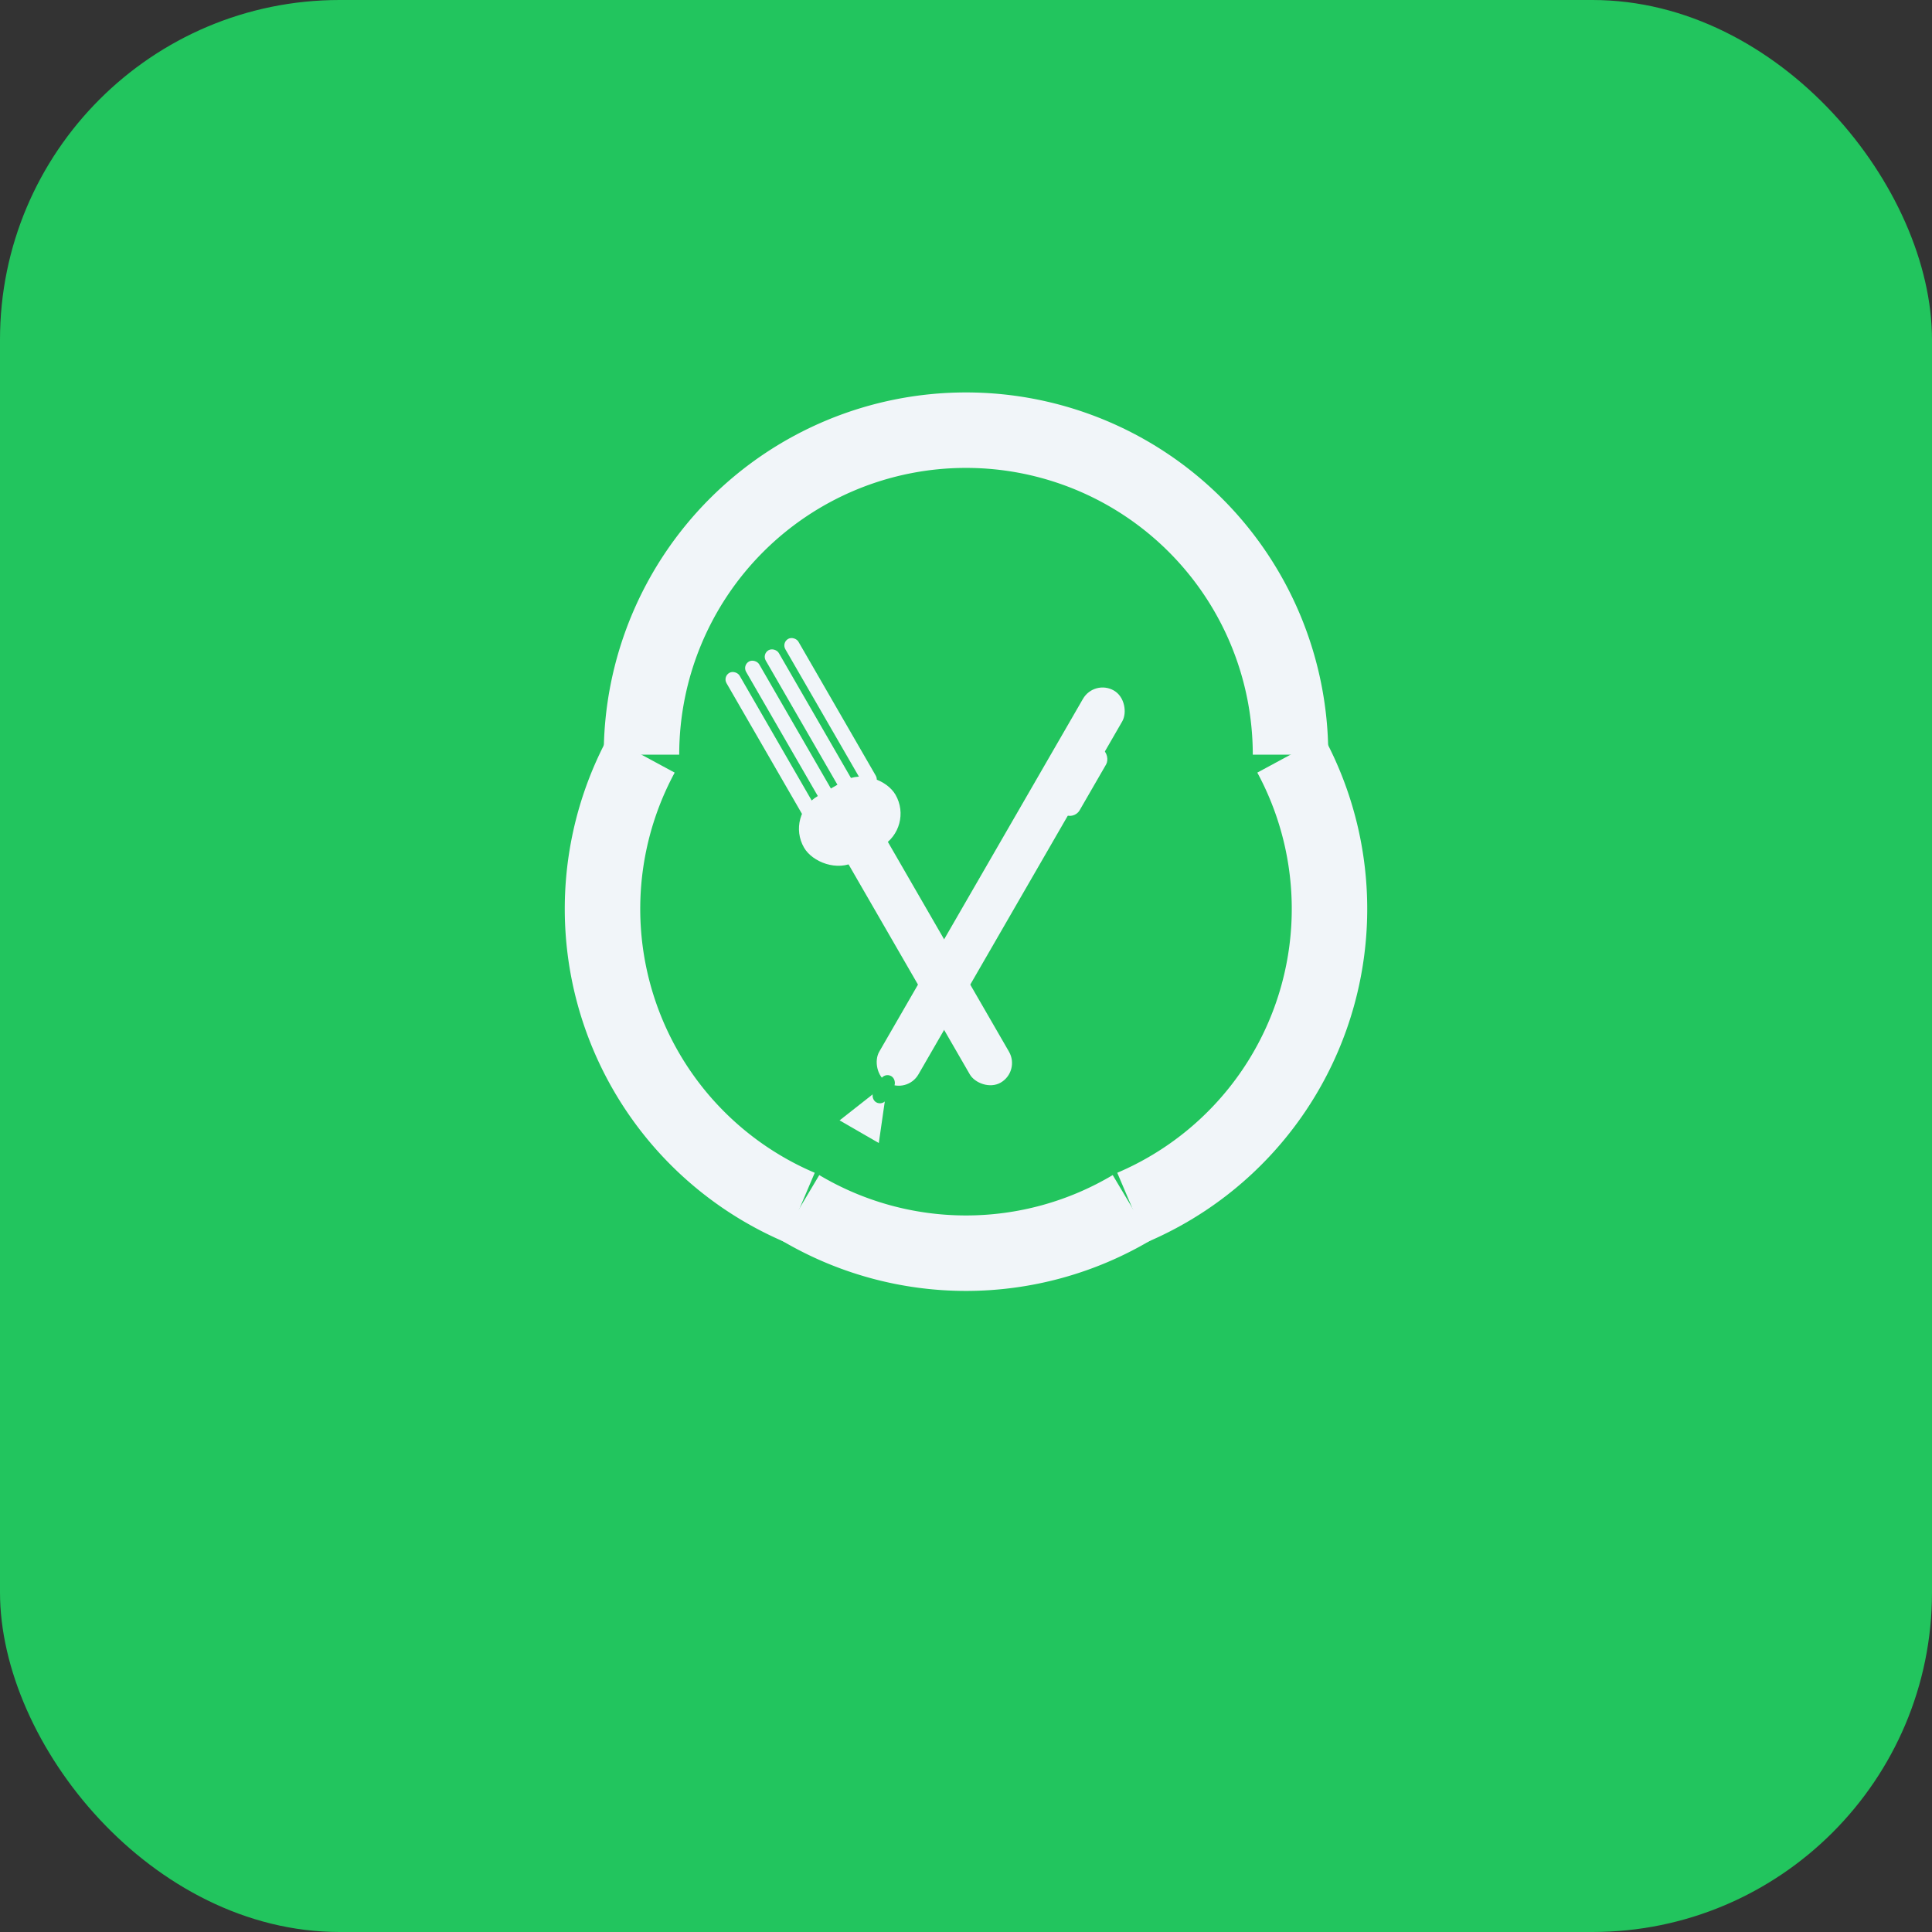 <svg width="192" height="192" viewBox="0 0 512 512" fill="none" xmlns="http://www.w3.org/2000/svg">
  <rect x="0" y="0" width="512" height="512" fill="#333333" stroke="none"/>
  <!-- Green rounded square background -->
  <rect width="512" height="512" rx="90" fill="#22c55e"/>

  <!-- Plate circle (outer ring with segments) -->
  <g stroke="#f1f5f9" stroke-width="20" fill="none">
    <!-- Top arc -->
    <path d="M 170 200 A 86 86 0 0 1 342 200"/>
    <!-- Right arc -->
    <path d="M 342 200 A 86 86 0 0 1 300 320"/>
    <!-- Bottom arc -->
    <path d="M 300 320 A 86 86 0 0 1 212 320"/>
    <!-- Left arc -->
    <path d="M 212 320 A 86 86 0 0 1 170 200"/>
  </g>

  <!-- Fork (left side, angled) -->
  <g transform="translate(185, 160) rotate(-30)">
    <!-- Fork handle -->
    <rect x="0" y="70" width="12" height="80" rx="6" fill="#f1f5f9"/>
    <!-- Fork head -->
    <rect x="-8" y="60" width="28" height="20" rx="10" fill="#f1f5f9"/>
    <!-- Fork tines -->
    <rect x="-4" y="20" width="4" height="45" rx="2" fill="#f1f5f9"/>
    <rect x="2" y="20" width="4" height="45" rx="2" fill="#f1f5f9"/>
    <rect x="8" y="20" width="4" height="45" rx="2" fill="#f1f5f9"/>
    <rect x="14" y="20" width="4" height="45" rx="2" fill="#f1f5f9"/>
  </g>

  <!-- Pen (right side, angled) -->
  <g transform="translate(290, 180) rotate(30)">
    <!-- Pen body -->
    <rect x="0" y="0" width="12" height="120" rx="6" fill="#f1f5f9"/>
    <!-- Pen tip -->
    <polygon points="6,120 0,135 12,135" fill="#f1f5f9"/>
    <!-- Pen clip -->
    <rect x="8" y="15" width="6" height="20" rx="3" fill="#f1f5f9"/>
    <!-- Pen tip detail -->
    <rect x="4" y="118" width="4" height="8" rx="2" fill="#22c55e"/>
  </g>
</svg>
